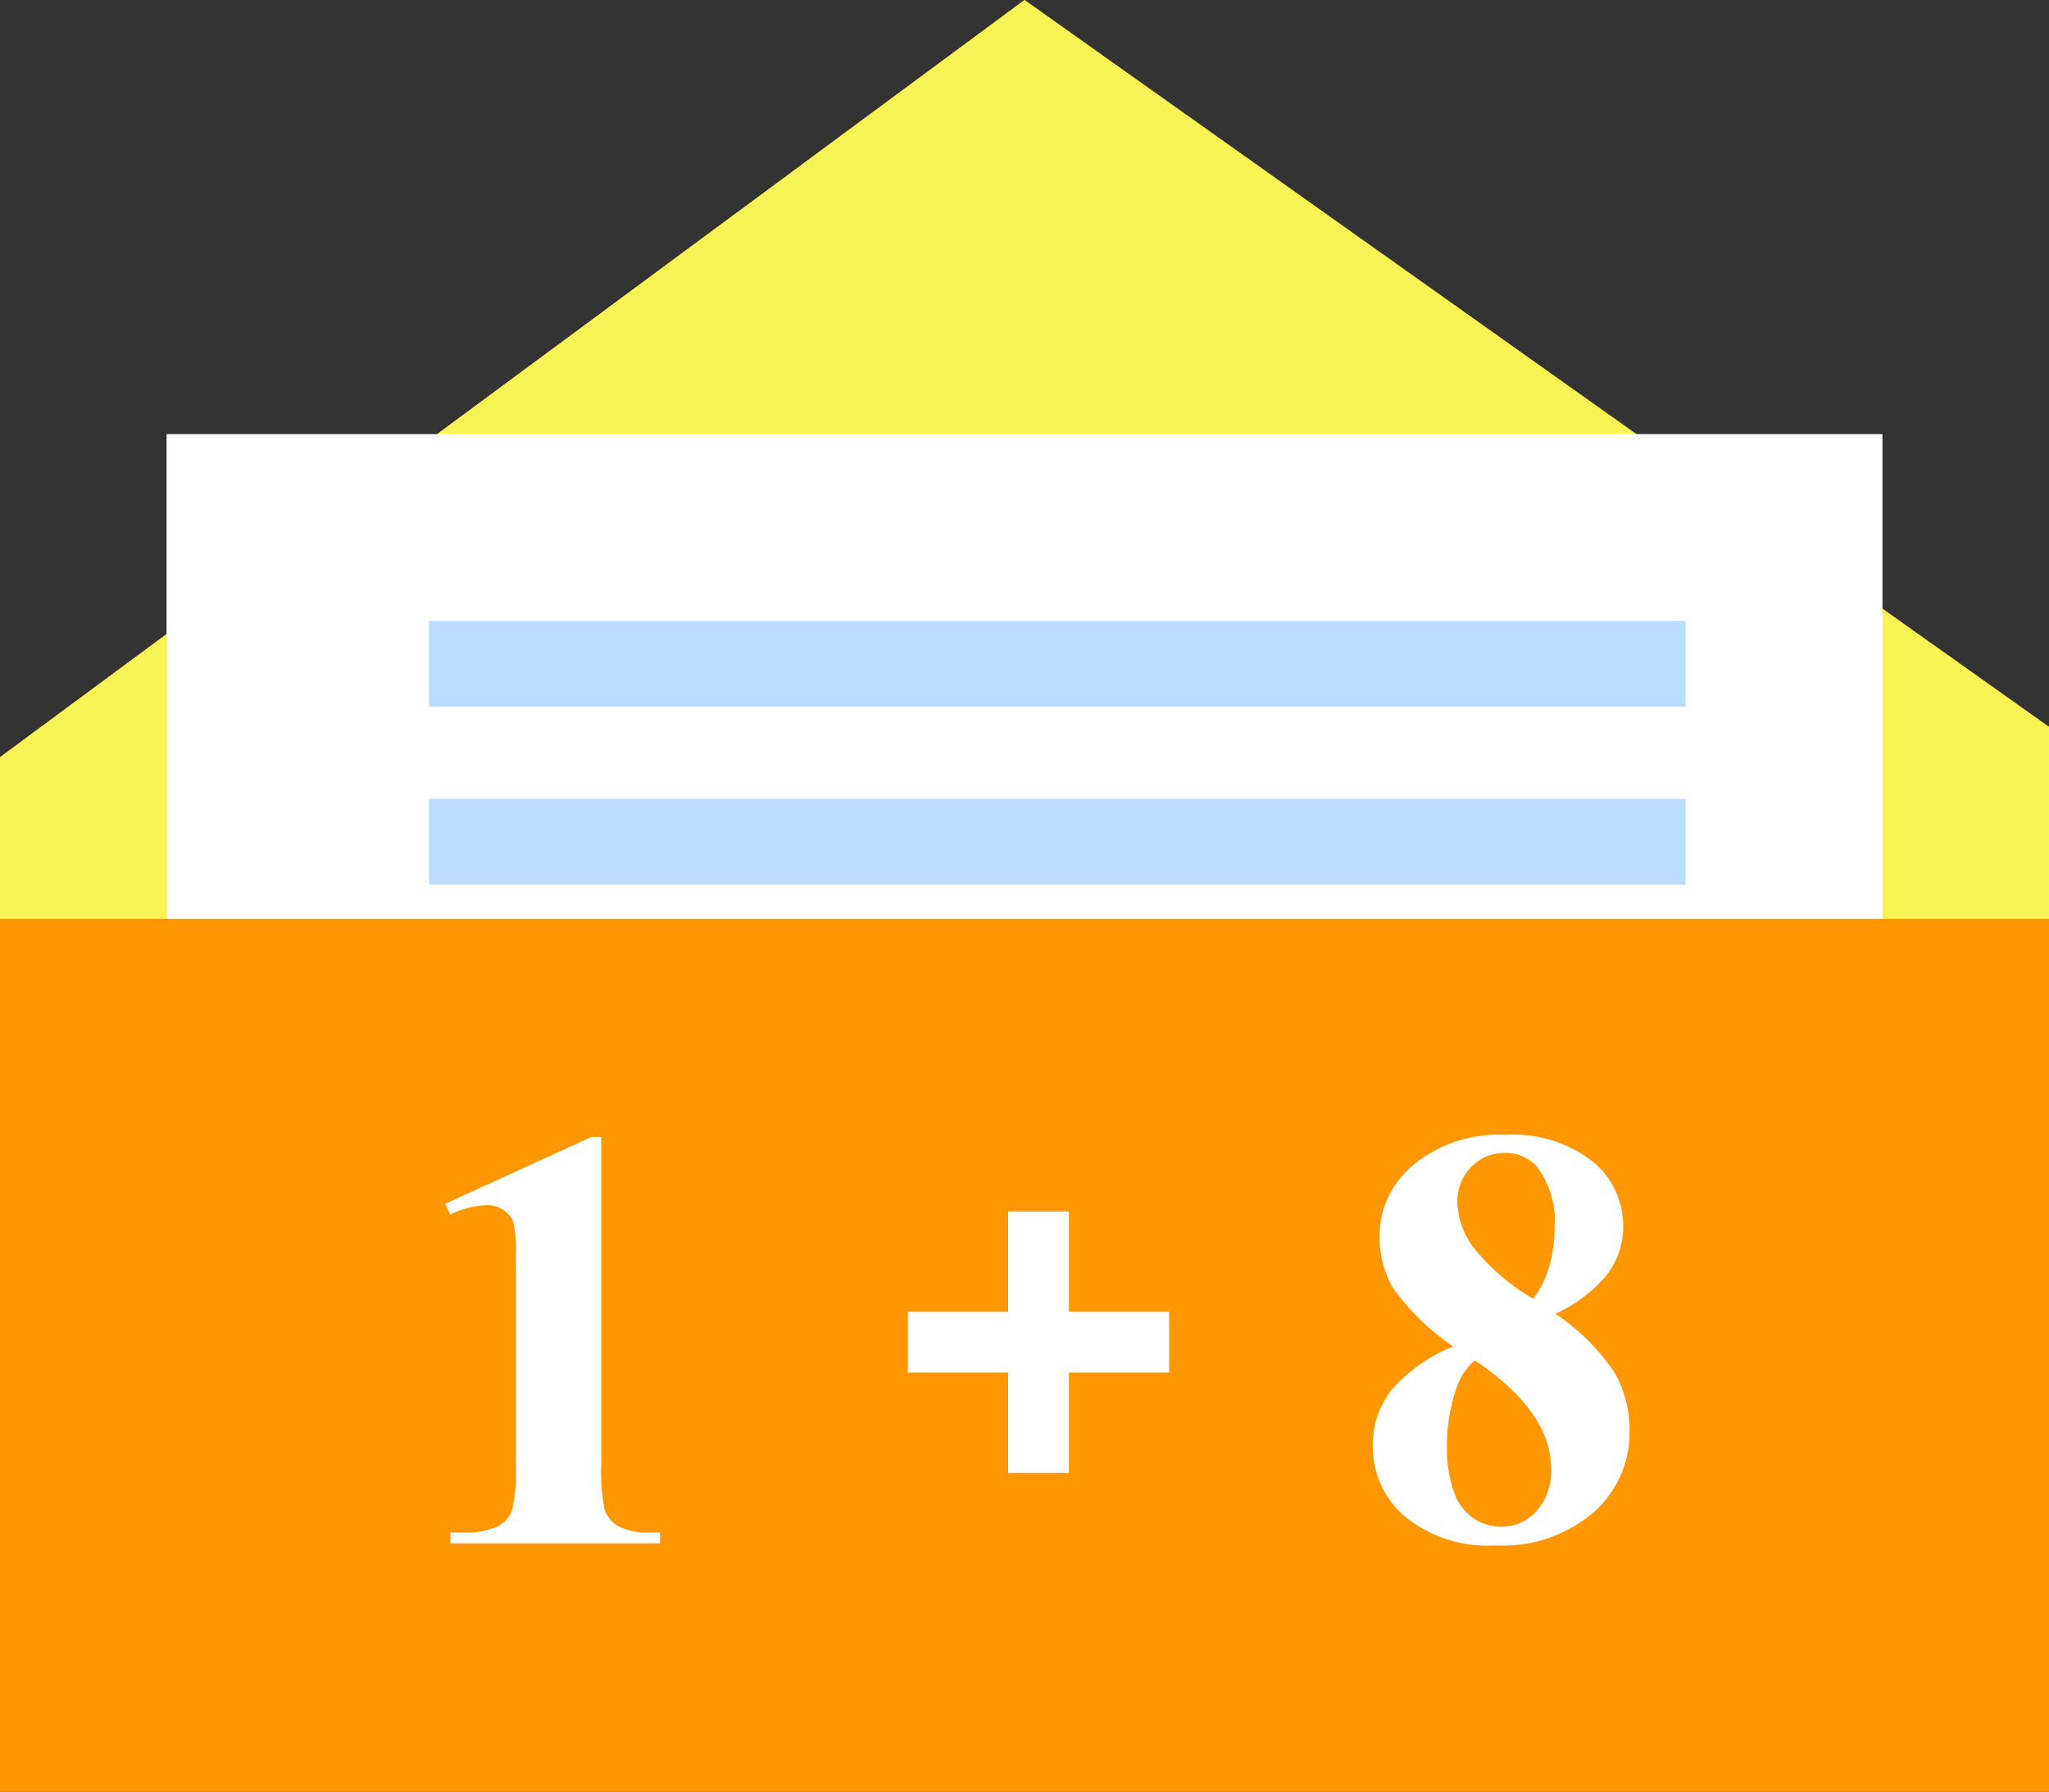 <svg xmlns="http://www.w3.org/2000/svg" width="135.33" height="118.33" viewBox="0 0 135.33 118.33">
  <rect x="0" y="0" width="135.33" height="118.33" fill="#333333" stroke="none"/>
  <defs>
    <style>
      .cls-1 {
        fill: #ff9702;
      }

      .cls-2 {
        fill: #f9f455;
      }

      .cls-3 {
        fill: #fff;
      }

      .cls-4 {
        fill: #bdf;
      }
    </style>
  </defs>
  <g id="组_2369" data-name="组 2369" transform="translate(-1122.924 -1413.25)">
    <path id="路径_4608" data-name="路径 4608" class="cls-1" d="M1122.924,1463.249v68.332h135.33v-70.332l-67.665-48Z"/>
    <path id="路径_4609" data-name="路径 4609" class="cls-2" d="M1190.589,1413.25l-67.665,50v10.666h135.33v-12.666Z"/>
    <rect id="矩形_935" data-name="矩形 935" class="cls-3" width="113.331" height="31.999" transform="translate(1133.924 1441.916)"/>
    <rect id="矩形_936" data-name="矩形 936" class="cls-4" width="82.998" height="5.667" transform="translate(1151.257 1454.249)"/>
    <rect id="矩形_937" data-name="矩形 937" class="cls-4" width="82.998" height="5.667" transform="translate(1151.257 1465.999)"/>
    <g id="组_2368" data-name="组 2368">
      <g id="组_2366" data-name="组 2366">
        <rect id="矩形_938" data-name="矩形 938" class="cls-3" width="17.259" height="4.014" transform="translate(1182.886 1499.874)"/>
        <rect id="矩形_939" data-name="矩形 939" class="cls-3" width="4.014" height="17.259" transform="translate(1189.508 1493.252)"/>
      </g>
      <path id="路径_4610" data-name="路径 4610" class="cls-3" d="M1225.657,1500a14.519,14.519,0,0,1,3.825,3.767,7.49,7.49,0,0,1,1.069,4,6.984,6.984,0,0,1-2.379,5.346,9.187,9.187,0,0,1-6.465,2.187,8.655,8.655,0,0,1-5.992-1.907,6.037,6.037,0,0,1-2.119-4.663,5.838,5.838,0,0,1,1.224-3.68,10.741,10.741,0,0,1,4.074-2.89,16.022,16.022,0,0,1-3.978-3.873,6.788,6.788,0,0,1-.877-3.487,6.044,6.044,0,0,1,2.225-4.615,8.809,8.809,0,0,1,6.1-1.994,8.468,8.468,0,0,1,5.752,1.763,5.436,5.436,0,0,1,2.013,4.229,5.213,5.213,0,0,1-1.088,3.266A9.5,9.5,0,0,1,1225.657,1500Zm-5.318,3.083a4.216,4.216,0,0,0-.848.982,7.707,7.707,0,0,0-.693,1.965,11.559,11.559,0,0,0-.308,2.7,8.656,8.656,0,0,0,.462,3.035,3.409,3.409,0,0,0,1.32,1.762,3.269,3.269,0,0,0,1.763.54,3.116,3.116,0,0,0,2.37-1.031,3.97,3.97,0,0,0,.963-2.822Q1225.368,1506.476,1220.339,1503.085Zm3.854-4.066a6.768,6.768,0,0,0,1.06-2.157,9.424,9.424,0,0,0,.347-2.621,5.949,5.949,0,0,0-1.08-3.834,2.692,2.692,0,0,0-2.235-1.021,2.945,2.945,0,0,0-2.2.934,3.2,3.2,0,0,0-.906,2.322,5.267,5.267,0,0,0,1.012,2.919A14.206,14.206,0,0,0,1224.193,1499.019Z"/>
      <g id="组_2367" data-name="组 2367">
        <path id="路径_4611" data-name="路径 4611" class="cls-3" d="M1162.638,1488.327v21.505a13.291,13.291,0,0,0,.213,3.093,2,2,0,0,0,.892,1.095,4.21,4.21,0,0,0,2.172.427h.6v.717h-13.845v-.717h.7a5.4,5.4,0,0,0,2.4-.388,1.986,1.986,0,0,0,.969-1.067,11.722,11.722,0,0,0,.253-3.16V1496.2a8.61,8.61,0,0,0-.175-2.279,1.65,1.65,0,0,0-.649-.775,1.915,1.915,0,0,0-1.1-.32,6.221,6.221,0,0,0-2.4.62l-.35-.7,9.676-4.421Z"/>
      </g>
    </g>
  </g>
</svg>
